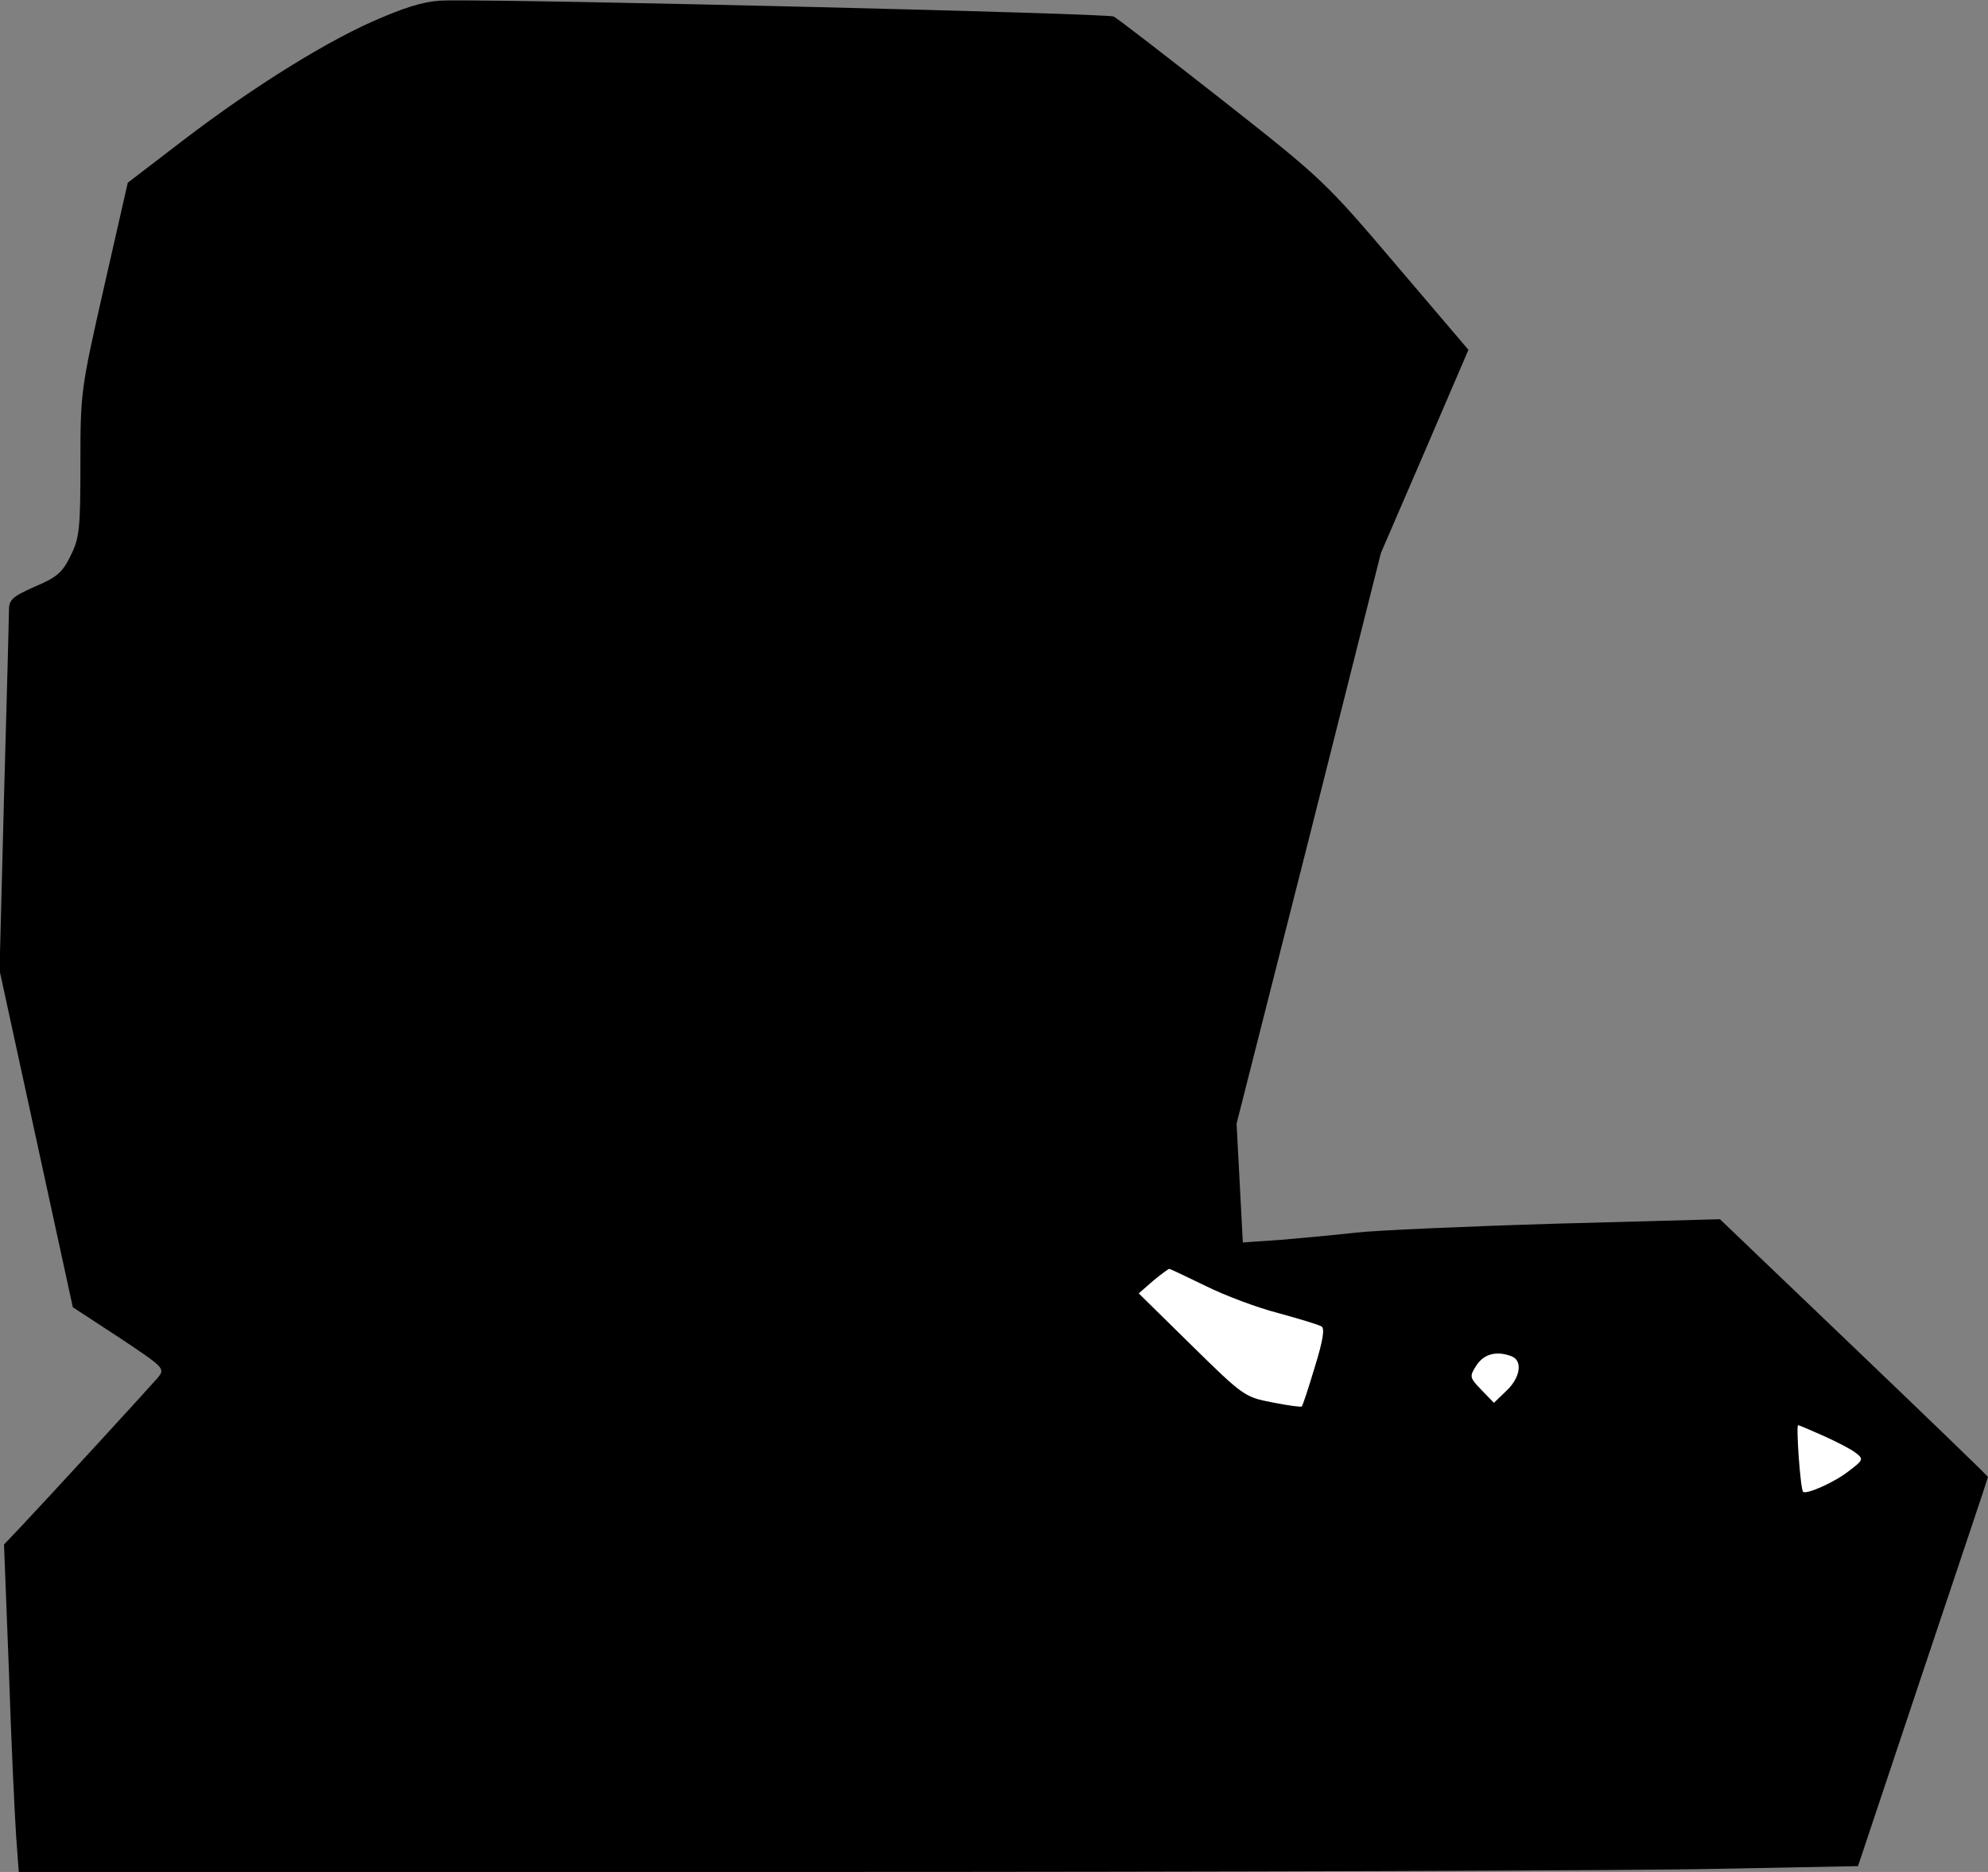<?xml version="1.0" standalone="no"?>
<!DOCTYPE svg PUBLIC "-//W3C//DTD SVG 20010904//EN"
 "http://www.w3.org/TR/2001/REC-SVG-20010904/DTD/svg10.dtd">
<svg version="1.0" xmlns="http://www.w3.org/2000/svg"
 width="445pt" height="419pt" viewBox="0 0 445 419"
 preserveAspectRatio="xMidYMid meet">
<rect x="0" y="0" width="445" height="419" fill="#808080" stroke="none"/>
<g transform="translate(0,419) scale(0.1,-0.1)"
fill="#000000" stroke="none">
<path fill="#000000" stroke="none" d="M855 4151 c-114 -47 -284 -152 -445
-275 l-124 -95 -53 -233 c-52 -229 -53 -236 -53 -395 0 -146 -2 -167 -22 -207
-18 -37 -30 -48 -80 -69 -51 -23 -58 -29 -58 -54 0 -15 -5 -203 -11 -417 l-10
-388 82 -377 82 -377 104 -68 c102 -68 103 -69 86 -90 -19 -22 -239 -262 -305
-332 l-39 -41 11 -284 c5 -156 13 -321 16 -367 l6 -82 1742 0 c959 0 1885 3
2059 7 l316 6 145 434 c80 239 146 435 146 437 0 2 -135 132 -300 290 l-300
287 -368 -10 c-202 -6 -403 -15 -447 -20 -44 -5 -119 -12 -166 -16 l-87 -6 -7
133 -7 133 162 638 161 639 98 227 98 228 -161 189 c-159 187 -165 193 -390
370 -125 98 -235 183 -243 187 -11 7 -1289 38 -1493 36 -40 0 -79 -10 -145
-38z"/>
<path fill="#ffffff" stroke="none" d="M2698 1312 c42 -21 116 -49 163 -61 47
-13 91 -26 97 -30 8 -4 3 -33 -15 -91 -14 -47 -27 -86 -29 -88 -1 -2 -31 2
-66 9 -62 12 -65 14 -181 128 l-118 116 32 28 c18 15 35 27 36 27 2 0 38 -17
81 -38z"/>
<path fill="#ffffff" stroke="none" d="M3384 1154 c25 -10 19 -48 -12 -77
l-28 -27 -28 29 c-27 28 -27 30 -11 55 17 26 46 33 79 20z"/>
<path fill="#ffffff" stroke="none" d="M4082 976 c29 -13 62 -30 72 -38 18
-14 17 -16 -16 -41 -33 -26 -96 -53 -102 -46 -6 7 -16 149 -11 149 2 0 28 -11
57 -24z"/>
</g>
</svg>
